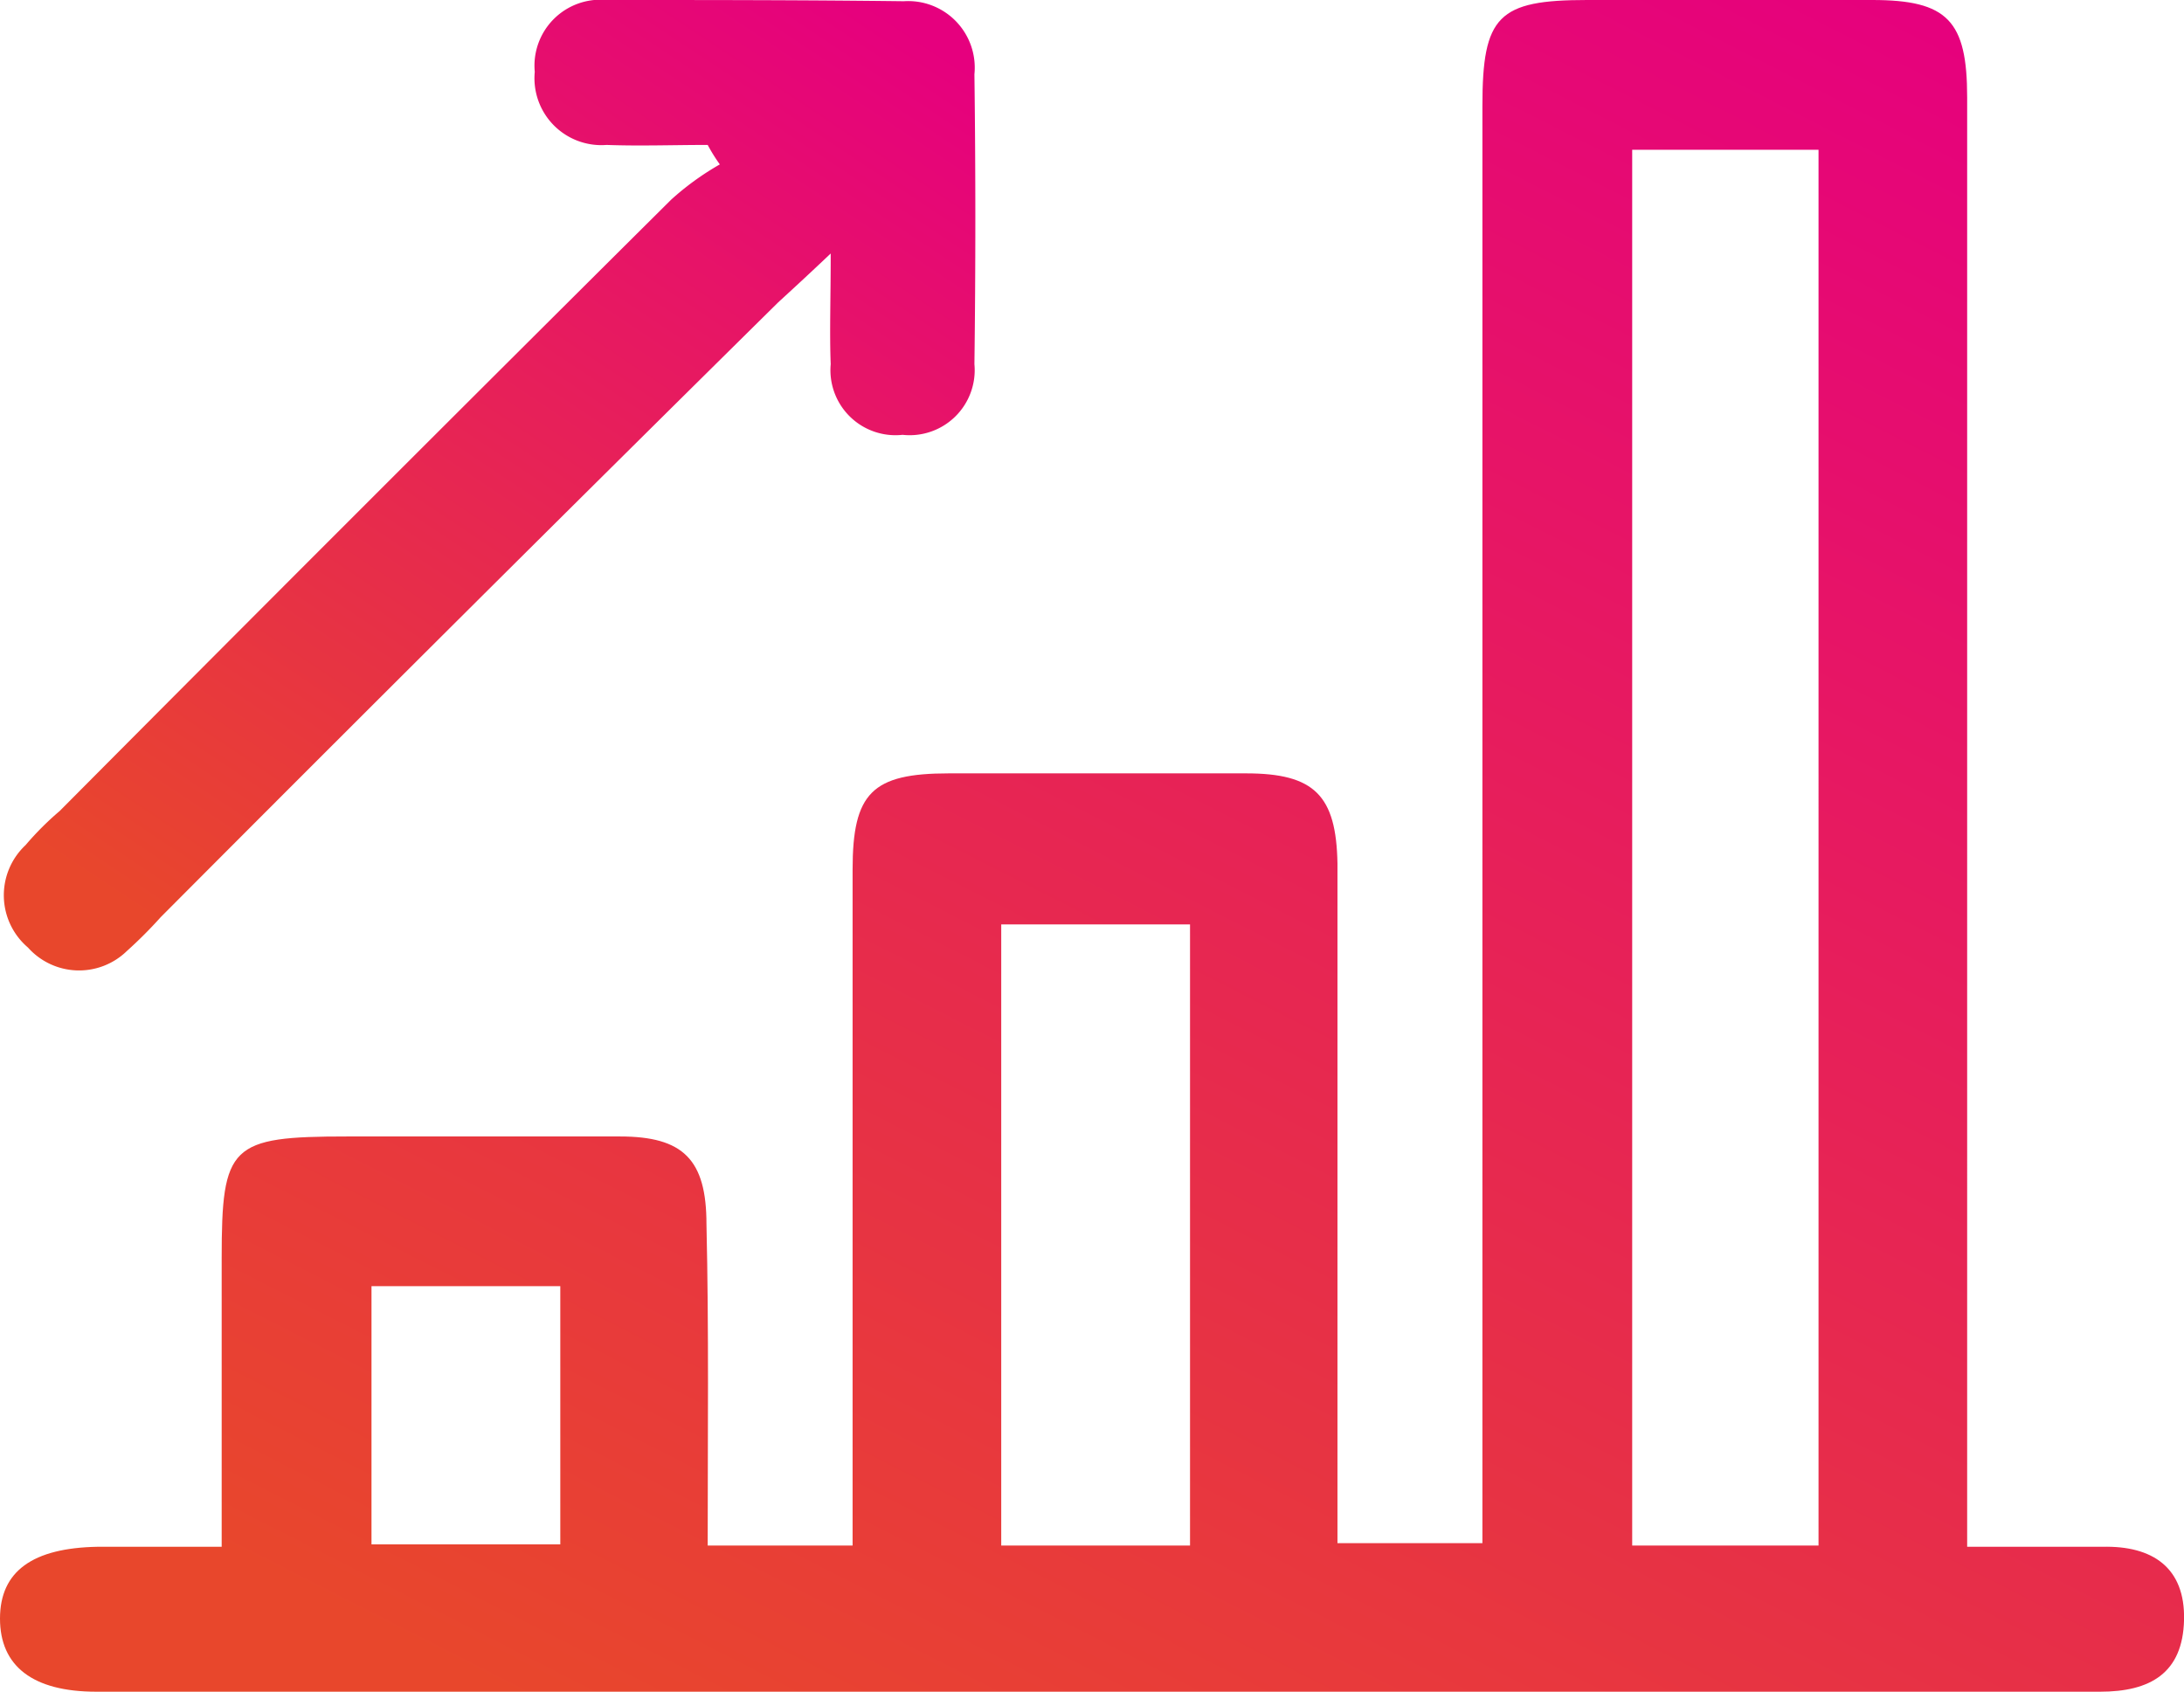 <svg xmlns="http://www.w3.org/2000/svg" xmlns:xlink="http://www.w3.org/1999/xlink" width="53.281" height="41.275" viewBox="0 0 53.281 41.275">
  <defs>
    <linearGradient id="linear-gradient" x1="0.89" x2="0.225" y2="1" gradientUnits="objectBoundingBox">
      <stop offset="0" stop-color="#e6007e"/>
      <stop offset="1" stop-color="#e8472c"/>
    </linearGradient>
  </defs>
  <g id="m7aFXu.tif_1_" transform="translate(0.1 0)">
    <g id="EfAdjy.tif_1_" transform="translate(-0.1 0)">
      <g id="Group_33179" data-name="Group 33179" transform="translate(0 0)">
        <path id="Path_35375" data-name="Path 35375" d="M17.165,37.709H20.7V21.217c0-1.872.475-2.348,2.348-2.348H30.3c1.664,0,2.2.535,2.229,2.2V37.65h3.536V2.585C36.064.386,36.45,0,38.62,0h6.953c1.842,0,2.318.505,2.318,2.377V37.739h3.3c1.218-.03,2.021.505,1.991,1.783-.03,1.307-.832,1.753-2.05,1.753H2.248C.7,41.275-.1,40.651-.1,39.492s.8-1.724,2.377-1.753H5.308V30.7c0-2.764.208-2.972,3.061-2.972h6.656c1.545,0,2.11.565,2.11,2.14C17.195,32.45,17.165,35.005,17.165,37.709Zm27.1,0V3.655H39.719V37.709ZM28.932,22.554H24.326V37.709h4.606ZM13.569,31.38H8.963v6.3h4.606Z" transform="translate(0.1 0)" fill="url(#linear-gradient)"/>
        <path id="Path_35376" data-name="Path 35376" d="M17.393,3.536c-.832,0-1.664.03-2.466,0a1.632,1.632,0,0,1-1.753-1.783A1.609,1.609,0,0,1,14.926,0c2.437,0,4.844,0,7.251.03A1.624,1.624,0,0,1,23.9,1.813c.03,2.348.03,4.725,0,7.072a1.587,1.587,0,0,1-1.753,1.724,1.587,1.587,0,0,1-1.753-1.724c-.03-.773,0-1.575,0-2.7-.565.535-.921.862-1.278,1.189Q11.539,14.858,4.05,22.376a10.99,10.99,0,0,1-.832.832,1.67,1.67,0,0,1-2.407-.089,1.676,1.676,0,0,1-.059-2.5,7.332,7.332,0,0,1,.832-.832Q9.028,12.3,16.5,4.873a6.731,6.731,0,0,1,1.189-.862A4.161,4.161,0,0,1,17.393,3.536Z" transform="translate(-0.128 0)" fill="url(#linear-gradient)"/>
      </g>
    </g>
  </g>
</svg>
